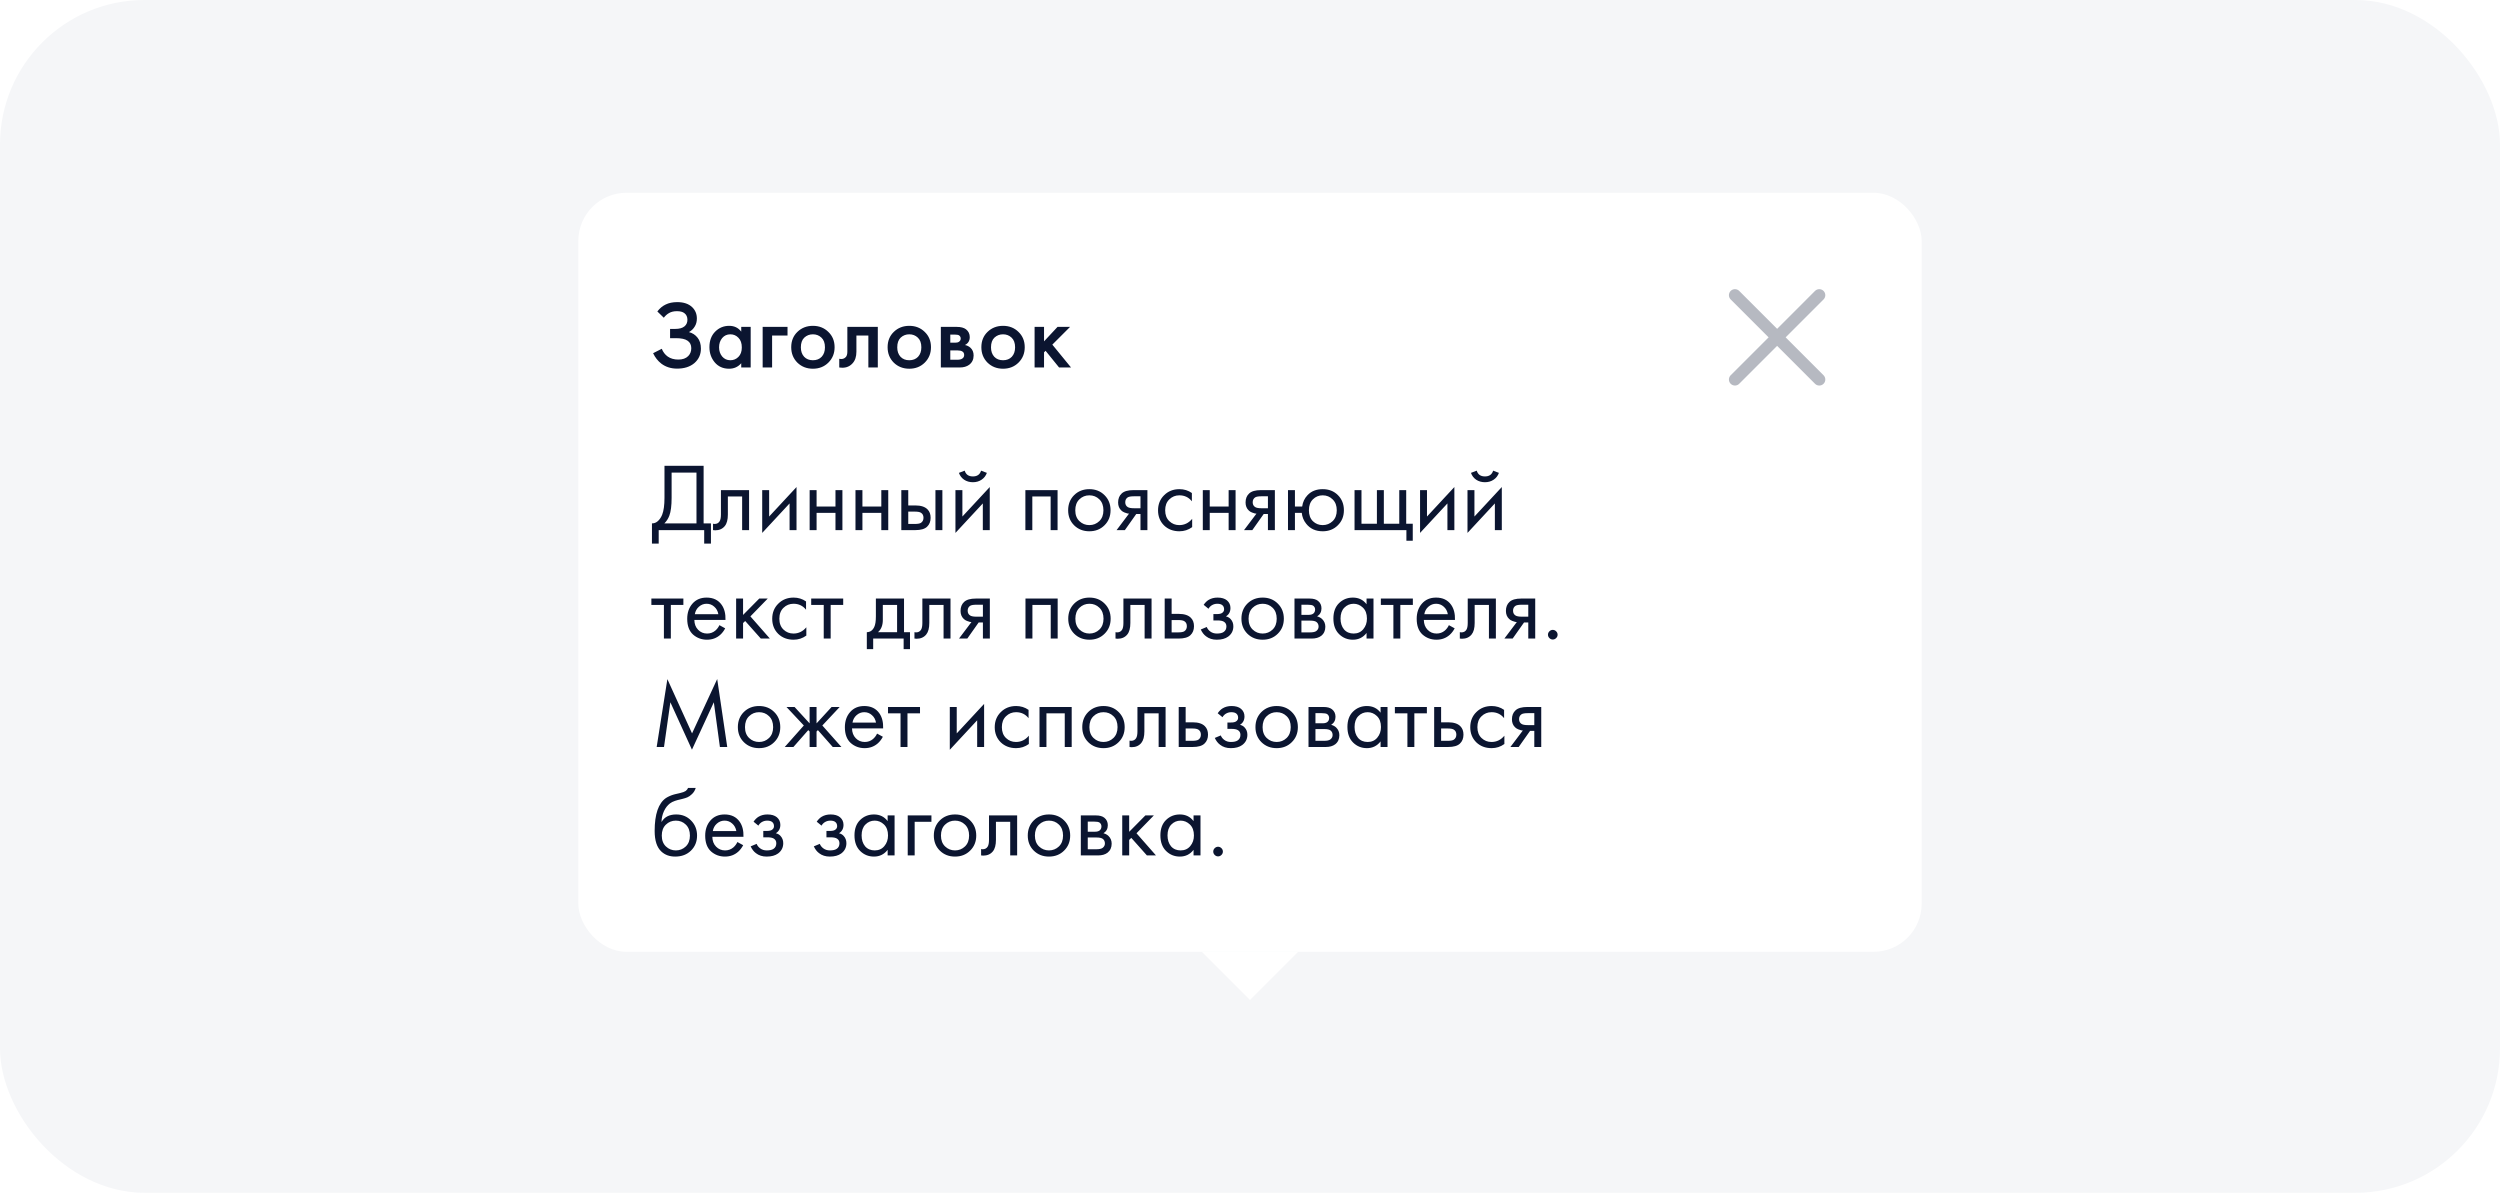 <svg width="415" height="198" viewBox="0 0 415 198" fill="none" xmlns="http://www.w3.org/2000/svg">
<rect width="415" height="198" rx="24" fill="#F5F6F8"/>
<g filter="url(#filter0_d_903_2833)">
<rect x="96" y="32" width="223" height="126" rx="8" fill="white"/>
<g clip-path="url(#clip0_903_2833)">
<path d="M110.192 52.744L109.12 51.704C109.515 51.181 109.973 50.797 110.496 50.552C111.029 50.285 111.675 50.152 112.432 50.152C113.499 50.152 114.325 50.435 114.912 51C115.424 51.501 115.68 52.125 115.68 52.872C115.68 53.384 115.563 53.827 115.328 54.2C115.104 54.584 114.784 54.893 114.368 55.128C114.955 55.277 115.435 55.592 115.808 56.072C116.171 56.531 116.352 57.133 116.352 57.88C116.352 58.84 115.995 59.635 115.28 60.264C114.555 60.883 113.595 61.192 112.4 61.192C111.387 61.192 110.512 60.915 109.776 60.36C109.2 59.912 108.747 59.336 108.416 58.632L109.856 57.896C110.069 58.44 110.4 58.872 110.848 59.192C111.317 59.523 111.904 59.688 112.608 59.688C113.312 59.688 113.856 59.496 114.24 59.112C114.581 58.771 114.752 58.333 114.752 57.8C114.752 57.245 114.544 56.829 114.128 56.552C113.733 56.275 113.088 56.136 112.192 56.136H111.232V54.6H112.096C112.779 54.6 113.291 54.456 113.632 54.168C113.952 53.901 114.112 53.539 114.112 53.08C114.112 52.6 113.941 52.232 113.6 51.976C113.323 51.763 112.912 51.656 112.368 51.656C111.856 51.656 111.424 51.757 111.072 51.96C110.731 52.152 110.437 52.413 110.192 52.744ZM123.045 55.048V54.264H124.613V61H123.045V60.296C122.522 60.904 121.85 61.208 121.029 61.208C120.037 61.208 119.242 60.856 118.645 60.152C118.058 59.448 117.765 58.605 117.765 57.624C117.765 56.557 118.08 55.704 118.709 55.064C119.349 54.413 120.128 54.088 121.045 54.088C121.888 54.088 122.554 54.408 123.045 55.048ZM121.237 55.496C120.682 55.496 120.229 55.704 119.877 56.12C119.536 56.536 119.365 57.048 119.365 57.656C119.365 58.253 119.536 58.76 119.877 59.176C120.229 59.592 120.682 59.8 121.237 59.8C121.77 59.8 122.218 59.613 122.581 59.24C122.954 58.867 123.141 58.344 123.141 57.672C123.141 56.979 122.954 56.445 122.581 56.072C122.218 55.688 121.77 55.496 121.237 55.496ZM126.601 61V54.264H130.729V55.704H128.169V61H126.601ZM132.367 55.096C133.06 54.424 133.919 54.088 134.943 54.088C135.967 54.088 136.82 54.424 137.503 55.096C138.196 55.757 138.543 56.605 138.543 57.64C138.543 58.664 138.196 59.517 137.503 60.2C136.82 60.872 135.967 61.208 134.943 61.208C133.919 61.208 133.06 60.872 132.367 60.2C131.684 59.517 131.343 58.664 131.343 57.64C131.343 56.605 131.684 55.757 132.367 55.096ZM133.487 59.224C133.85 59.608 134.335 59.8 134.943 59.8C135.551 59.8 136.036 59.608 136.399 59.224C136.762 58.829 136.943 58.307 136.943 57.656C136.943 56.941 136.746 56.403 136.351 56.04C135.967 55.677 135.498 55.496 134.943 55.496C134.388 55.496 133.914 55.677 133.519 56.04C133.135 56.403 132.943 56.941 132.943 57.656C132.943 58.307 133.124 58.829 133.487 59.224ZM145.716 54.264V61H144.148V55.704H142.164V58.376C142.164 59.208 141.95 59.853 141.524 60.312C140.98 60.92 140.244 61.149 139.316 61V59.56C139.774 59.667 140.142 59.565 140.42 59.256C140.58 59.064 140.66 58.771 140.66 58.376V54.264H145.716ZM148.367 55.096C149.06 54.424 149.919 54.088 150.943 54.088C151.967 54.088 152.82 54.424 153.503 55.096C154.196 55.757 154.543 56.605 154.543 57.64C154.543 58.664 154.196 59.517 153.503 60.2C152.82 60.872 151.967 61.208 150.943 61.208C149.919 61.208 149.06 60.872 148.367 60.2C147.684 59.517 147.343 58.664 147.343 57.64C147.343 56.605 147.684 55.757 148.367 55.096ZM149.487 59.224C149.85 59.608 150.335 59.8 150.943 59.8C151.551 59.8 152.036 59.608 152.399 59.224C152.762 58.829 152.943 58.307 152.943 57.656C152.943 56.941 152.746 56.403 152.351 56.04C151.967 55.677 151.498 55.496 150.943 55.496C150.388 55.496 149.914 55.677 149.519 56.04C149.135 56.403 148.943 56.941 148.943 57.656C148.943 58.307 149.124 58.829 149.487 59.224ZM156.18 54.264H158.82C159.492 54.264 160.004 54.397 160.356 54.664C160.772 54.995 160.98 55.427 160.98 55.96C160.98 56.568 160.713 57.005 160.18 57.272C160.521 57.336 160.825 57.485 161.092 57.72C161.444 58.04 161.62 58.472 161.62 59.016C161.62 59.667 161.374 60.179 160.884 60.552C160.478 60.851 159.961 61 159.332 61H156.18V54.264ZM157.748 56.888H158.548C158.825 56.888 159.033 56.84 159.172 56.744C159.374 56.616 159.476 56.435 159.476 56.2C159.476 55.976 159.385 55.8 159.204 55.672C159.076 55.587 158.846 55.544 158.516 55.544H157.748V56.888ZM157.748 59.72H158.916C159.268 59.72 159.54 59.656 159.732 59.528C159.945 59.389 160.052 59.192 160.052 58.936C160.052 58.659 159.95 58.461 159.748 58.344C159.566 58.227 159.305 58.168 158.964 58.168H157.748V59.72ZM163.93 55.096C164.623 54.424 165.482 54.088 166.506 54.088C167.53 54.088 168.383 54.424 169.066 55.096C169.759 55.757 170.106 56.605 170.106 57.64C170.106 58.664 169.759 59.517 169.066 60.2C168.383 60.872 167.53 61.208 166.506 61.208C165.482 61.208 164.623 60.872 163.93 60.2C163.247 59.517 162.906 58.664 162.906 57.64C162.906 56.605 163.247 55.757 163.93 55.096ZM165.05 59.224C165.412 59.608 165.898 59.8 166.506 59.8C167.114 59.8 167.599 59.608 167.962 59.224C168.324 58.829 168.506 58.307 168.506 57.656C168.506 56.941 168.308 56.403 167.914 56.04C167.53 55.677 167.06 55.496 166.506 55.496C165.951 55.496 165.476 55.677 165.082 56.04C164.698 56.403 164.506 56.941 164.506 57.656C164.506 58.307 164.687 58.829 165.05 59.224ZM171.742 54.264H173.31V56.664L175.55 54.264H177.63L174.686 57.208L177.79 61H175.806L173.566 58.232L173.31 58.488V61H171.742V54.264Z" fill="#0B1530"/>
</g>
<path d="M288 49L302 63" stroke="#B6B9C1" stroke-width="2" stroke-linecap="round"/>
<path d="M302 49L288 63" stroke="#B6B9C1" stroke-width="2" stroke-linecap="round"/>
<path d="M110.304 77.328H116.8V86.88H118.016V90.24H116.896V88H109.344V90.24H108.224V86.88C108.587 86.891 108.917 86.763 109.216 86.496C109.515 86.219 109.749 85.867 109.92 85.44C110.176 84.789 110.304 83.856 110.304 82.64V77.328ZM111.488 78.448V82.64C111.488 83.952 111.36 84.944 111.104 85.616C110.923 86.096 110.651 86.517 110.288 86.88H115.616V78.448H111.488ZM124.346 81.36V88H123.194V82.416H120.826V85.408C120.826 86.272 120.656 86.912 120.314 87.328C119.93 87.797 119.397 88.032 118.714 88.032C118.629 88.032 118.512 88.021 118.362 88V86.944C118.469 86.965 118.554 86.976 118.618 86.976C118.992 86.976 119.269 86.832 119.45 86.544C119.6 86.309 119.674 85.931 119.674 85.408V81.36H124.346ZM126.526 81.36H127.678V85.744L132.222 80.848V88H131.07V83.568L126.526 88.464V81.36ZM134.401 88V81.36H135.553V84.08H138.689V81.36H139.841V88H138.689V85.136H135.553V88H134.401ZM142.01 88V81.36H143.162V84.08H146.298V81.36H147.45V88H146.298V85.136H143.162V88H142.01ZM149.619 88V81.36H150.771V83.904H151.955C152.873 83.904 153.545 84.123 153.971 84.56C154.313 84.901 154.483 85.365 154.483 85.952C154.483 86.571 154.286 87.067 153.891 87.44C153.497 87.813 152.846 88 151.939 88H149.619ZM150.771 86.976H151.843C152.323 86.976 152.665 86.917 152.867 86.8C153.155 86.608 153.299 86.325 153.299 85.952C153.299 85.568 153.161 85.291 152.883 85.12C152.691 84.992 152.35 84.928 151.859 84.928H150.771V86.976ZM155.283 88V81.36H156.435V88H155.283ZM158.604 81.36H159.756V85.744L164.3 80.848V88H163.148V83.568L158.604 88.464V81.36ZM159.18 78.496L160.14 78.128C160.332 78.768 160.785 79.088 161.5 79.088C162.214 79.088 162.668 78.768 162.86 78.128L163.82 78.496C163.649 78.976 163.356 79.355 162.94 79.632C162.534 79.909 162.054 80.048 161.5 80.048C160.945 80.048 160.46 79.909 160.044 79.632C159.638 79.355 159.35 78.976 159.18 78.496ZM170.213 81.36H175.557V88H174.405V82.416H171.365V88H170.213V81.36ZM183.345 87.2C182.683 87.861 181.846 88.192 180.833 88.192C179.819 88.192 178.977 87.861 178.305 87.2C177.643 86.539 177.313 85.707 177.313 84.704C177.313 83.691 177.643 82.853 178.305 82.192C178.977 81.531 179.819 81.2 180.833 81.2C181.846 81.2 182.683 81.531 183.345 82.192C184.017 82.853 184.353 83.691 184.353 84.704C184.353 85.707 184.017 86.539 183.345 87.2ZM182.481 82.88C182.033 82.443 181.483 82.224 180.833 82.224C180.182 82.224 179.627 82.448 179.169 82.896C178.721 83.333 178.497 83.936 178.497 84.704C178.497 85.472 178.726 86.075 179.185 86.512C179.643 86.949 180.193 87.168 180.833 87.168C181.473 87.168 182.022 86.949 182.481 86.512C182.939 86.075 183.169 85.472 183.169 84.704C183.169 83.925 182.939 83.317 182.481 82.88ZM185.351 88L187.415 85.264C187.351 85.264 187.261 85.253 187.143 85.232C187.037 85.211 186.877 85.157 186.663 85.072C186.45 84.987 186.274 84.875 186.135 84.736C185.783 84.405 185.607 83.963 185.607 83.408C185.607 82.779 185.805 82.283 186.199 81.92C186.594 81.547 187.245 81.36 188.151 81.36H190.471V88H189.319V85.328H188.615L186.727 88H185.351ZM189.319 84.368V82.384H188.247C187.746 82.384 187.399 82.443 187.207 82.56C186.93 82.741 186.791 83.013 186.791 83.376C186.791 83.739 186.93 84.005 187.207 84.176C187.41 84.304 187.751 84.368 188.231 84.368H189.319ZM197.851 81.84V83.216C197.328 82.555 196.635 82.224 195.771 82.224C195.12 82.224 194.565 82.448 194.107 82.896C193.648 83.333 193.419 83.936 193.419 84.704C193.419 85.472 193.648 86.075 194.107 86.512C194.565 86.949 195.115 87.168 195.755 87.168C196.608 87.168 197.323 86.821 197.899 86.128V87.504C197.269 87.963 196.565 88.192 195.786 88.192C194.752 88.192 193.899 87.867 193.227 87.216C192.565 86.555 192.235 85.723 192.235 84.72C192.235 83.707 192.571 82.869 193.243 82.208C193.915 81.536 194.763 81.2 195.786 81.2C196.555 81.2 197.243 81.413 197.851 81.84ZM199.666 88V81.36H200.818V84.08H203.954V81.36H205.106V88H203.954V85.136H200.818V88H199.666ZM206.508 88L208.572 85.264C208.508 85.264 208.417 85.253 208.299 85.232C208.193 85.211 208.033 85.157 207.82 85.072C207.606 84.987 207.43 84.875 207.292 84.736C206.94 84.405 206.764 83.963 206.764 83.408C206.764 82.779 206.961 82.283 207.356 81.92C207.75 81.547 208.401 81.36 209.308 81.36H211.628V88H210.476V85.328H209.772L207.884 88H206.508ZM210.476 84.368V82.384H209.404C208.902 82.384 208.556 82.443 208.364 82.56C208.086 82.741 207.948 83.013 207.948 83.376C207.948 83.739 208.086 84.005 208.364 84.176C208.566 84.304 208.908 84.368 209.388 84.368H210.476ZM214.959 84.08H216.159C216.265 83.333 216.564 82.704 217.055 82.192C217.684 81.531 218.521 81.2 219.567 81.2C220.591 81.2 221.433 81.531 222.095 82.192C222.756 82.853 223.087 83.691 223.087 84.704C223.087 85.707 222.751 86.539 222.079 87.2C221.417 87.861 220.58 88.192 219.567 88.192C218.404 88.192 217.492 87.776 216.831 86.944C216.404 86.411 216.159 85.808 216.095 85.136H214.959V88H213.807V81.36H214.959V84.08ZM219.567 82.224C218.927 82.224 218.383 82.448 217.935 82.896C217.497 83.333 217.279 83.936 217.279 84.704C217.279 85.483 217.503 86.091 217.951 86.528C218.399 86.955 218.937 87.168 219.567 87.168C220.207 87.168 220.756 86.949 221.215 86.512C221.673 86.075 221.903 85.472 221.903 84.704C221.903 83.936 221.673 83.333 221.215 82.896C220.767 82.448 220.217 82.224 219.567 82.224ZM224.854 88V81.36H226.006V86.944H228.566V81.36H229.718V86.944H232.278V81.36H233.43V86.944H234.518V89.76H233.462V88H224.854ZM235.729 81.36H236.881V85.744L241.425 80.848V88H240.273V83.568L235.729 88.464V81.36ZM243.604 81.36H244.756V85.744L249.3 80.848V88H248.148V83.568L243.604 88.464V81.36ZM244.18 78.496L245.14 78.128C245.332 78.768 245.785 79.088 246.5 79.088C247.214 79.088 247.668 78.768 247.86 78.128L248.82 78.496C248.649 78.976 248.356 79.355 247.94 79.632C247.534 79.909 247.054 80.048 246.5 80.048C245.945 80.048 245.46 79.909 245.044 79.632C244.638 79.355 244.35 78.976 244.18 78.496ZM113.44 100.416H111.36V106H110.208V100.416H108.128V99.36H113.44V100.416ZM119.422 103.776L120.382 104.304C120.158 104.731 119.886 105.088 119.566 105.376C118.958 105.92 118.222 106.192 117.358 106.192C116.462 106.192 115.689 105.904 115.038 105.328C114.398 104.741 114.078 103.872 114.078 102.72C114.078 101.707 114.366 100.869 114.942 100.208C115.529 99.536 116.313 99.2 117.294 99.2C118.404 99.2 119.241 99.605 119.806 100.416C120.254 101.056 120.462 101.888 120.43 102.912H115.262C115.273 103.584 115.481 104.128 115.886 104.544C116.292 104.96 116.788 105.168 117.374 105.168C117.897 105.168 118.35 105.008 118.734 104.688C119.033 104.432 119.262 104.128 119.422 103.776ZM115.342 101.952H119.246C119.15 101.429 118.921 101.013 118.558 100.704C118.206 100.384 117.785 100.224 117.294 100.224C116.814 100.224 116.388 100.389 116.014 100.72C115.652 101.04 115.428 101.451 115.342 101.952ZM122.197 99.36H123.349V102.08L126.037 99.36H127.445L124.565 102.32L127.797 106H126.293L123.701 103.088L123.349 103.424V106H122.197V99.36ZM133.804 99.84V101.216C133.281 100.555 132.588 100.224 131.724 100.224C131.073 100.224 130.518 100.448 130.06 100.896C129.601 101.333 129.372 101.936 129.372 102.704C129.372 103.472 129.601 104.075 130.06 104.512C130.518 104.949 131.068 105.168 131.708 105.168C132.561 105.168 133.276 104.821 133.852 104.128V105.504C133.222 105.963 132.518 106.192 131.74 106.192C130.705 106.192 129.852 105.867 129.18 105.216C128.518 104.555 128.188 103.723 128.188 102.72C128.188 101.707 128.524 100.869 129.196 100.208C129.868 99.536 130.716 99.2 131.74 99.2C132.508 99.2 133.196 99.413 133.804 99.84ZM139.971 100.416H137.891V106H136.739V100.416H134.659V99.36H139.971V100.416ZM145.396 99.36H150.068V104.944H151.06V107.76H150.004V106H144.948V107.76H143.892V104.944C144.447 104.933 144.857 104.645 145.124 104.08C145.305 103.707 145.396 103.12 145.396 102.32V99.36ZM148.916 104.944V100.416H146.548V102.912C146.548 103.797 146.281 104.475 145.748 104.944H148.916ZM157.784 99.36V106H156.632V100.416H154.264V103.408C154.264 104.272 154.093 104.912 153.752 105.328C153.368 105.797 152.835 106.032 152.152 106.032C152.067 106.032 151.949 106.021 151.8 106V104.944C151.907 104.965 151.992 104.976 152.056 104.976C152.429 104.976 152.707 104.832 152.888 104.544C153.037 104.309 153.112 103.931 153.112 103.408V99.36H157.784ZM159.195 106L161.259 103.264C161.195 103.264 161.104 103.253 160.987 103.232C160.88 103.211 160.72 103.157 160.507 103.072C160.294 102.987 160.118 102.875 159.979 102.736C159.627 102.405 159.451 101.963 159.451 101.408C159.451 100.779 159.648 100.283 160.043 99.92C160.438 99.547 161.088 99.36 161.995 99.36H164.315V106H163.163V103.328H162.459L160.571 106H159.195ZM163.163 102.368V100.384H162.091C161.59 100.384 161.243 100.443 161.051 100.56C160.774 100.741 160.635 101.013 160.635 101.376C160.635 101.739 160.774 102.005 161.051 102.176C161.254 102.304 161.595 102.368 162.075 102.368H163.163ZM170.229 99.36H175.573V106H174.421V100.416H171.381V106H170.229V99.36ZM183.36 105.2C182.699 105.861 181.862 106.192 180.848 106.192C179.835 106.192 178.992 105.861 178.32 105.2C177.659 104.539 177.328 103.707 177.328 102.704C177.328 101.691 177.659 100.853 178.32 100.192C178.992 99.531 179.835 99.2 180.848 99.2C181.862 99.2 182.699 99.531 183.36 100.192C184.032 100.853 184.368 101.691 184.368 102.704C184.368 103.707 184.032 104.539 183.36 105.2ZM182.496 100.88C182.048 100.443 181.499 100.224 180.848 100.224C180.198 100.224 179.643 100.448 179.184 100.896C178.736 101.333 178.512 101.936 178.512 102.704C178.512 103.472 178.742 104.075 179.2 104.512C179.659 104.949 180.208 105.168 180.848 105.168C181.488 105.168 182.038 104.949 182.496 104.512C182.955 104.075 183.184 103.472 183.184 102.704C183.184 101.925 182.955 101.317 182.496 100.88ZM191.159 99.36V106H190.007V100.416H187.639V103.408C187.639 104.272 187.468 104.912 187.127 105.328C186.743 105.797 186.21 106.032 185.527 106.032C185.442 106.032 185.324 106.021 185.175 106V104.944C185.282 104.965 185.367 104.976 185.431 104.976C185.804 104.976 186.082 104.832 186.263 104.544C186.412 104.309 186.487 103.931 186.487 103.408V99.36H191.159ZM193.338 106V99.36H194.49V101.904H195.674C196.591 101.904 197.263 102.123 197.69 102.56C198.031 102.901 198.202 103.365 198.202 103.952C198.202 104.571 198.005 105.067 197.61 105.44C197.215 105.813 196.565 106 195.658 106H193.338ZM194.49 104.976H195.562C196.042 104.976 196.383 104.917 196.586 104.8C196.874 104.608 197.018 104.325 197.018 103.952C197.018 103.568 196.879 103.291 196.602 103.12C196.41 102.992 196.069 102.928 195.578 102.928H194.49V104.976ZM200.608 101.056L199.808 100.4C200.064 100.027 200.347 99.749 200.656 99.568C201.072 99.323 201.558 99.2 202.112 99.2C202.784 99.2 203.307 99.355 203.68 99.664C204.064 99.995 204.256 100.416 204.256 100.928C204.256 101.547 204.006 102.011 203.504 102.32C203.824 102.395 204.08 102.539 204.272 102.752C204.582 103.083 204.736 103.488 204.736 103.968C204.736 104.683 204.448 105.253 203.872 105.68C203.403 106.021 202.774 106.192 201.984 106.192C201.28 106.192 200.688 106.005 200.208 105.632C199.846 105.365 199.552 104.987 199.328 104.496L200.32 104.08C200.438 104.379 200.635 104.629 200.912 104.832C201.211 105.056 201.574 105.168 202 105.168C202.502 105.168 202.875 105.083 203.12 104.912C203.43 104.709 203.584 104.4 203.584 103.984C203.584 103.643 203.451 103.387 203.184 103.216C202.96 103.067 202.598 102.992 202.096 102.992H201.424V101.936H201.984C202.39 101.936 202.678 101.877 202.848 101.76C203.083 101.611 203.2 101.408 203.2 101.152C203.2 100.853 203.104 100.624 202.912 100.464C202.731 100.304 202.448 100.224 202.064 100.224C201.734 100.224 201.43 100.309 201.152 100.48C200.918 100.629 200.736 100.821 200.608 101.056ZM212.11 105.2C211.449 105.861 210.612 106.192 209.598 106.192C208.585 106.192 207.742 105.861 207.07 105.2C206.409 104.539 206.078 103.707 206.078 102.704C206.078 101.691 206.409 100.853 207.07 100.192C207.742 99.531 208.585 99.2 209.598 99.2C210.612 99.2 211.449 99.531 212.11 100.192C212.782 100.853 213.118 101.691 213.118 102.704C213.118 103.707 212.782 104.539 212.11 105.2ZM211.246 100.88C210.798 100.443 210.249 100.224 209.598 100.224C208.948 100.224 208.393 100.448 207.934 100.896C207.486 101.333 207.262 101.936 207.262 102.704C207.262 103.472 207.492 104.075 207.95 104.512C208.409 104.949 208.958 105.168 209.598 105.168C210.238 105.168 210.788 104.949 211.246 104.512C211.705 104.075 211.934 103.472 211.934 102.704C211.934 101.925 211.705 101.317 211.246 100.88ZM214.885 99.36H217.397C218.005 99.36 218.469 99.488 218.789 99.744C219.173 100.053 219.365 100.469 219.365 100.992C219.365 101.568 219.125 102.011 218.645 102.32C218.976 102.405 219.253 102.555 219.477 102.768C219.829 103.109 220.005 103.536 220.005 104.048C220.005 104.688 219.776 105.189 219.317 105.552C218.922 105.851 218.4 106 217.749 106H214.885V99.36ZM216.037 102.064H217.253C217.562 102.064 217.808 102 217.989 101.872C218.202 101.712 218.309 101.483 218.309 101.184C218.309 100.917 218.202 100.704 217.989 100.544C217.829 100.437 217.52 100.384 217.061 100.384H216.037V102.064ZM216.037 104.976H217.461C217.952 104.976 218.298 104.901 218.501 104.752C218.757 104.56 218.885 104.315 218.885 104.016C218.885 103.696 218.773 103.445 218.549 103.264C218.346 103.104 218 103.024 217.509 103.024H216.037V104.976ZM226.848 100.304V99.36H228V106H226.848V105.072C226.272 105.819 225.515 106.192 224.576 106.192C223.68 106.192 222.917 105.883 222.288 105.264C221.659 104.645 221.344 103.781 221.344 102.672C221.344 101.584 221.653 100.736 222.272 100.128C222.901 99.509 223.669 99.2 224.576 99.2C225.536 99.2 226.293 99.568 226.848 100.304ZM224.704 100.224C224.096 100.224 223.579 100.443 223.152 100.88C222.736 101.307 222.528 101.904 222.528 102.672C222.528 103.408 222.72 104.011 223.104 104.48C223.499 104.939 224.032 105.168 224.704 105.168C225.376 105.168 225.909 104.928 226.304 104.448C226.709 103.968 226.912 103.381 226.912 102.688C226.912 101.899 226.688 101.291 226.24 100.864C225.792 100.437 225.28 100.224 224.704 100.224ZM234.534 100.416H232.454V106H231.302V100.416H229.222V99.36H234.534V100.416ZM240.516 103.776L241.476 104.304C241.252 104.731 240.98 105.088 240.66 105.376C240.052 105.92 239.316 106.192 238.452 106.192C237.556 106.192 236.783 105.904 236.132 105.328C235.492 104.741 235.172 103.872 235.172 102.72C235.172 101.707 235.46 100.869 236.036 100.208C236.623 99.536 237.407 99.2 238.388 99.2C239.497 99.2 240.335 99.605 240.9 100.416C241.348 101.056 241.556 101.888 241.524 102.912H236.356C236.367 103.584 236.575 104.128 236.98 104.544C237.385 104.96 237.881 105.168 238.468 105.168C238.991 105.168 239.444 105.008 239.828 104.688C240.127 104.432 240.356 104.128 240.516 103.776ZM236.436 101.952H240.34C240.244 101.429 240.015 101.013 239.652 100.704C239.3 100.384 238.879 100.224 238.388 100.224C237.908 100.224 237.481 100.389 237.108 100.72C236.745 101.04 236.521 101.451 236.436 101.952ZM248.315 99.36V106H247.163V100.416H244.795V103.408C244.795 104.272 244.624 104.912 244.283 105.328C243.899 105.797 243.366 106.032 242.683 106.032C242.598 106.032 242.48 106.021 242.331 106V104.944C242.438 104.965 242.523 104.976 242.587 104.976C242.96 104.976 243.238 104.832 243.419 104.544C243.568 104.309 243.643 103.931 243.643 103.408V99.36H248.315ZM249.726 106L251.79 103.264C251.726 103.264 251.636 103.253 251.518 103.232C251.412 103.211 251.252 103.157 251.038 103.072C250.825 102.987 250.649 102.875 250.51 102.736C250.158 102.405 249.982 101.963 249.982 101.408C249.982 100.779 250.18 100.283 250.574 99.92C250.969 99.547 251.62 99.36 252.526 99.36H254.846V106H253.694V103.328H252.99L251.102 106H249.726ZM253.694 102.368V100.384H252.622C252.121 100.384 251.774 100.443 251.582 100.56C251.305 100.741 251.166 101.013 251.166 101.376C251.166 101.739 251.305 102.005 251.582 102.176C251.785 102.304 252.126 102.368 252.606 102.368H253.694ZM257.202 105.92C257.042 105.76 256.962 105.573 256.962 105.36C256.962 105.147 257.042 104.96 257.202 104.8C257.362 104.64 257.548 104.56 257.762 104.56C257.975 104.56 258.162 104.64 258.322 104.8C258.482 104.96 258.562 105.147 258.562 105.36C258.562 105.573 258.482 105.76 258.322 105.92C258.162 106.08 257.975 106.16 257.762 106.16C257.548 106.16 257.362 106.08 257.202 105.92ZM110.224 124H109.008L110.784 112.736L114.88 121.744L119.056 112.72L120.72 124H119.504L118.496 116.576L114.864 124.448L111.28 116.576L110.224 124ZM128.517 123.2C127.855 123.861 127.018 124.192 126.005 124.192C124.991 124.192 124.149 123.861 123.477 123.2C122.815 122.539 122.485 121.707 122.485 120.704C122.485 119.691 122.815 118.853 123.477 118.192C124.149 117.531 124.991 117.2 126.005 117.2C127.018 117.2 127.855 117.531 128.517 118.192C129.189 118.853 129.525 119.691 129.525 120.704C129.525 121.707 129.189 122.539 128.517 123.2ZM127.653 118.88C127.205 118.443 126.655 118.224 126.005 118.224C125.354 118.224 124.799 118.448 124.341 118.896C123.893 119.333 123.669 119.936 123.669 120.704C123.669 121.472 123.898 122.075 124.357 122.512C124.815 122.949 125.365 123.168 126.005 123.168C126.645 123.168 127.194 122.949 127.653 122.512C128.111 122.075 128.341 121.472 128.341 120.704C128.341 119.925 128.111 119.317 127.653 118.88ZM134.395 117.36H135.547V120.08L138.043 117.36H139.387L136.507 120.432L139.675 124H138.235L135.771 121.2L135.547 121.424V124H134.395V121.424L134.171 121.2L131.707 124H130.267L133.435 120.432L130.555 117.36H131.899L134.395 120.08V117.36ZM145.594 121.776L146.554 122.304C146.33 122.731 146.058 123.088 145.738 123.376C145.13 123.92 144.394 124.192 143.53 124.192C142.634 124.192 141.861 123.904 141.21 123.328C140.57 122.741 140.25 121.872 140.25 120.72C140.25 119.707 140.538 118.869 141.114 118.208C141.701 117.536 142.485 117.2 143.466 117.2C144.575 117.2 145.413 117.605 145.978 118.416C146.426 119.056 146.634 119.888 146.602 120.912H141.434C141.445 121.584 141.653 122.128 142.058 122.544C142.463 122.96 142.959 123.168 143.546 123.168C144.069 123.168 144.522 123.008 144.906 122.688C145.205 122.432 145.434 122.128 145.594 121.776ZM141.514 119.952H145.418C145.322 119.429 145.093 119.013 144.73 118.704C144.378 118.384 143.957 118.224 143.466 118.224C142.986 118.224 142.559 118.389 142.186 118.72C141.823 119.04 141.599 119.451 141.514 119.952ZM152.721 118.416H150.641V124H149.489V118.416H147.409V117.36H152.721V118.416ZM157.666 117.36H158.818V121.744L163.362 116.848V124H162.21V119.568L157.666 124.464V117.36ZM170.741 117.84V119.216C170.218 118.555 169.525 118.224 168.661 118.224C168.01 118.224 167.456 118.448 166.997 118.896C166.538 119.333 166.309 119.936 166.309 120.704C166.309 121.472 166.538 122.075 166.997 122.512C167.456 122.949 168.005 123.168 168.645 123.168C169.498 123.168 170.213 122.821 170.789 122.128V123.504C170.16 123.963 169.456 124.192 168.677 124.192C167.642 124.192 166.789 123.867 166.117 123.216C165.456 122.555 165.125 121.723 165.125 120.72C165.125 119.707 165.461 118.869 166.133 118.208C166.805 117.536 167.653 117.2 168.677 117.2C169.445 117.2 170.133 117.413 170.741 117.84ZM172.557 117.36H177.901V124H176.749V118.416H173.709V124H172.557V117.36ZM185.688 123.2C185.027 123.861 184.19 124.192 183.176 124.192C182.163 124.192 181.32 123.861 180.648 123.2C179.987 122.539 179.656 121.707 179.656 120.704C179.656 119.691 179.987 118.853 180.648 118.192C181.32 117.531 182.163 117.2 183.176 117.2C184.19 117.2 185.027 117.531 185.688 118.192C186.36 118.853 186.696 119.691 186.696 120.704C186.696 121.707 186.36 122.539 185.688 123.2ZM184.824 118.88C184.376 118.443 183.827 118.224 183.176 118.224C182.526 118.224 181.971 118.448 181.512 118.896C181.064 119.333 180.84 119.936 180.84 120.704C180.84 121.472 181.07 122.075 181.528 122.512C181.987 122.949 182.536 123.168 183.176 123.168C183.816 123.168 184.366 122.949 184.824 122.512C185.283 122.075 185.512 121.472 185.512 120.704C185.512 119.925 185.283 119.317 184.824 118.88ZM193.487 117.36V124H192.335V118.416H189.967V121.408C189.967 122.272 189.796 122.912 189.455 123.328C189.071 123.797 188.538 124.032 187.855 124.032C187.77 124.032 187.652 124.021 187.503 124V122.944C187.61 122.965 187.695 122.976 187.759 122.976C188.132 122.976 188.41 122.832 188.591 122.544C188.74 122.309 188.815 121.931 188.815 121.408V117.36H193.487ZM195.666 124V117.36H196.818V119.904H198.002C198.919 119.904 199.591 120.123 200.018 120.56C200.359 120.901 200.53 121.365 200.53 121.952C200.53 122.571 200.333 123.067 199.938 123.44C199.543 123.813 198.893 124 197.986 124H195.666ZM196.818 122.976H197.89C198.37 122.976 198.711 122.917 198.914 122.8C199.202 122.608 199.346 122.325 199.346 121.952C199.346 121.568 199.207 121.291 198.93 121.12C198.738 120.992 198.397 120.928 197.906 120.928H196.818V122.976ZM202.936 119.056L202.136 118.4C202.392 118.027 202.675 117.749 202.984 117.568C203.4 117.323 203.886 117.2 204.44 117.2C205.112 117.2 205.635 117.355 206.008 117.664C206.392 117.995 206.584 118.416 206.584 118.928C206.584 119.547 206.334 120.011 205.832 120.32C206.152 120.395 206.408 120.539 206.6 120.752C206.91 121.083 207.064 121.488 207.064 121.968C207.064 122.683 206.776 123.253 206.2 123.68C205.731 124.021 205.102 124.192 204.312 124.192C203.608 124.192 203.016 124.005 202.536 123.632C202.174 123.365 201.88 122.987 201.656 122.496L202.648 122.08C202.766 122.379 202.963 122.629 203.24 122.832C203.539 123.056 203.902 123.168 204.328 123.168C204.83 123.168 205.203 123.083 205.448 122.912C205.758 122.709 205.912 122.4 205.912 121.984C205.912 121.643 205.779 121.387 205.512 121.216C205.288 121.067 204.926 120.992 204.424 120.992H203.752V119.936H204.312C204.718 119.936 205.006 119.877 205.176 119.76C205.411 119.611 205.528 119.408 205.528 119.152C205.528 118.853 205.432 118.624 205.24 118.464C205.059 118.304 204.776 118.224 204.392 118.224C204.062 118.224 203.758 118.309 203.48 118.48C203.246 118.629 203.064 118.821 202.936 119.056ZM214.438 123.2C213.777 123.861 212.94 124.192 211.926 124.192C210.913 124.192 210.07 123.861 209.398 123.2C208.737 122.539 208.406 121.707 208.406 120.704C208.406 119.691 208.737 118.853 209.398 118.192C210.07 117.531 210.913 117.2 211.926 117.2C212.94 117.2 213.777 117.531 214.438 118.192C215.11 118.853 215.446 119.691 215.446 120.704C215.446 121.707 215.11 122.539 214.438 123.2ZM213.574 118.88C213.126 118.443 212.577 118.224 211.926 118.224C211.276 118.224 210.721 118.448 210.262 118.896C209.814 119.333 209.59 119.936 209.59 120.704C209.59 121.472 209.82 122.075 210.278 122.512C210.737 122.949 211.286 123.168 211.926 123.168C212.566 123.168 213.116 122.949 213.574 122.512C214.033 122.075 214.262 121.472 214.262 120.704C214.262 119.925 214.033 119.317 213.574 118.88ZM217.213 117.36H219.725C220.333 117.36 220.797 117.488 221.117 117.744C221.501 118.053 221.693 118.469 221.693 118.992C221.693 119.568 221.453 120.011 220.973 120.32C221.304 120.405 221.581 120.555 221.805 120.768C222.157 121.109 222.333 121.536 222.333 122.048C222.333 122.688 222.104 123.189 221.645 123.552C221.25 123.851 220.728 124 220.077 124H217.213V117.36ZM218.365 120.064H219.581C219.89 120.064 220.136 120 220.317 119.872C220.53 119.712 220.637 119.483 220.637 119.184C220.637 118.917 220.53 118.704 220.317 118.544C220.157 118.437 219.848 118.384 219.389 118.384H218.365V120.064ZM218.365 122.976H219.789C220.28 122.976 220.626 122.901 220.829 122.752C221.085 122.56 221.213 122.315 221.213 122.016C221.213 121.696 221.101 121.445 220.877 121.264C220.674 121.104 220.328 121.024 219.837 121.024H218.365V122.976ZM229.176 118.304V117.36H230.328V124H229.176V123.072C228.6 123.819 227.843 124.192 226.904 124.192C226.008 124.192 225.245 123.883 224.616 123.264C223.987 122.645 223.672 121.781 223.672 120.672C223.672 119.584 223.981 118.736 224.6 118.128C225.229 117.509 225.997 117.2 226.904 117.2C227.864 117.2 228.621 117.568 229.176 118.304ZM227.032 118.224C226.424 118.224 225.907 118.443 225.48 118.88C225.064 119.307 224.856 119.904 224.856 120.672C224.856 121.408 225.048 122.011 225.432 122.48C225.827 122.939 226.36 123.168 227.032 123.168C227.704 123.168 228.237 122.928 228.632 122.448C229.037 121.968 229.24 121.381 229.24 120.688C229.24 119.899 229.016 119.291 228.568 118.864C228.12 118.437 227.608 118.224 227.032 118.224ZM236.862 118.416H234.782V124H233.63V118.416H231.55V117.36H236.862V118.416ZM238.072 124V117.36H239.224V119.904H240.408C241.326 119.904 241.998 120.123 242.424 120.56C242.766 120.901 242.936 121.365 242.936 121.952C242.936 122.571 242.739 123.067 242.344 123.44C241.95 123.813 241.299 124 240.392 124H238.072ZM239.224 122.976H240.296C240.776 122.976 241.118 122.917 241.32 122.8C241.608 122.608 241.752 122.325 241.752 121.952C241.752 121.568 241.614 121.291 241.336 121.12C241.144 120.992 240.803 120.928 240.312 120.928H239.224V122.976ZM249.679 117.84V119.216C249.156 118.555 248.463 118.224 247.599 118.224C246.948 118.224 246.393 118.448 245.935 118.896C245.476 119.333 245.247 119.936 245.247 120.704C245.247 121.472 245.476 122.075 245.935 122.512C246.393 122.949 246.943 123.168 247.583 123.168C248.436 123.168 249.151 122.821 249.727 122.128V123.504C249.097 123.963 248.393 124.192 247.615 124.192C246.58 124.192 245.727 123.867 245.055 123.216C244.393 122.555 244.063 121.723 244.063 120.72C244.063 119.707 244.399 118.869 245.071 118.208C245.743 117.536 246.591 117.2 247.615 117.2C248.383 117.2 249.071 117.413 249.679 117.84ZM250.726 124L252.79 121.264C252.726 121.264 252.636 121.253 252.518 121.232C252.412 121.211 252.252 121.157 252.038 121.072C251.825 120.987 251.649 120.875 251.51 120.736C251.158 120.405 250.982 119.963 250.982 119.408C250.982 118.779 251.18 118.283 251.574 117.92C251.969 117.547 252.62 117.36 253.526 117.36H255.846V124H254.694V121.328H253.99L252.102 124H250.726ZM254.694 120.368V118.384H253.622C253.121 118.384 252.774 118.443 252.582 118.56C252.305 118.741 252.166 119.013 252.166 119.376C252.166 119.739 252.305 120.005 252.582 120.176C252.785 120.304 253.126 120.368 253.606 120.368H254.694ZM114.208 130.8H115.488C115.371 131.195 115.168 131.531 114.88 131.808C114.603 132.075 114.347 132.256 114.112 132.352C113.888 132.448 113.621 132.533 113.312 132.608C113.259 132.619 113.131 132.651 112.928 132.704C112.725 132.747 112.571 132.784 112.464 132.816C112.357 132.848 112.219 132.891 112.048 132.944C111.877 132.997 111.723 133.061 111.584 133.136C111.445 133.211 111.317 133.291 111.2 133.376C110.795 133.685 110.464 134.117 110.208 134.672C109.963 135.216 109.829 135.797 109.808 136.416H109.84C110.32 135.605 111.125 135.2 112.256 135.2C113.248 135.2 114.069 135.536 114.72 136.208C115.381 136.88 115.712 137.712 115.712 138.704C115.712 139.707 115.376 140.539 114.704 141.2C114.032 141.861 113.157 142.192 112.08 142.192C111.152 142.192 110.389 141.915 109.792 141.36C109.045 140.677 108.672 139.536 108.672 137.936C108.672 135.152 109.301 133.328 110.56 132.464C110.656 132.4 110.757 132.341 110.864 132.288C110.971 132.224 111.083 132.171 111.2 132.128C111.328 132.075 111.435 132.032 111.52 132C111.605 131.957 111.723 131.92 111.872 131.888C112.032 131.845 112.139 131.819 112.192 131.808C112.256 131.787 112.373 131.76 112.544 131.728C112.725 131.685 112.837 131.659 112.88 131.648C113.307 131.552 113.616 131.44 113.808 131.312C114 131.173 114.133 131.003 114.208 130.8ZM113.84 136.88C113.392 136.443 112.843 136.224 112.192 136.224C111.541 136.224 110.987 136.448 110.528 136.896C110.08 137.333 109.856 137.936 109.856 138.704C109.856 139.472 110.085 140.075 110.544 140.512C111.003 140.949 111.552 141.168 112.192 141.168C112.832 141.168 113.381 140.949 113.84 140.512C114.299 140.075 114.528 139.472 114.528 138.704C114.528 137.925 114.299 137.317 113.84 136.88ZM122.407 139.776L123.367 140.304C123.143 140.731 122.871 141.088 122.551 141.376C121.943 141.92 121.207 142.192 120.343 142.192C119.447 142.192 118.673 141.904 118.023 141.328C117.383 140.741 117.063 139.872 117.063 138.72C117.063 137.707 117.351 136.869 117.927 136.208C118.513 135.536 119.297 135.2 120.279 135.2C121.388 135.2 122.225 135.605 122.791 136.416C123.239 137.056 123.447 137.888 123.415 138.912H118.247C118.257 139.584 118.465 140.128 118.871 140.544C119.276 140.96 119.772 141.168 120.359 141.168C120.881 141.168 121.335 141.008 121.719 140.688C122.017 140.432 122.247 140.128 122.407 139.776ZM118.327 137.952H122.231C122.135 137.429 121.905 137.013 121.543 136.704C121.191 136.384 120.769 136.224 120.279 136.224C119.799 136.224 119.372 136.389 118.999 136.72C118.636 137.04 118.412 137.451 118.327 137.952ZM125.89 137.056L125.09 136.4C125.346 136.027 125.628 135.749 125.938 135.568C126.354 135.323 126.839 135.2 127.394 135.2C128.066 135.2 128.588 135.355 128.962 135.664C129.346 135.995 129.538 136.416 129.538 136.928C129.538 137.547 129.287 138.011 128.786 138.32C129.106 138.395 129.362 138.539 129.554 138.752C129.863 139.083 130.018 139.488 130.018 139.968C130.018 140.683 129.73 141.253 129.154 141.68C128.684 142.021 128.055 142.192 127.266 142.192C126.562 142.192 125.97 142.005 125.49 141.632C125.127 141.365 124.834 140.987 124.61 140.496L125.602 140.08C125.719 140.379 125.916 140.629 126.194 140.832C126.492 141.056 126.855 141.168 127.282 141.168C127.783 141.168 128.156 141.083 128.402 140.912C128.711 140.709 128.866 140.4 128.866 139.984C128.866 139.643 128.732 139.387 128.466 139.216C128.242 139.067 127.879 138.992 127.378 138.992H126.706V137.936H127.266C127.671 137.936 127.959 137.877 128.13 137.76C128.364 137.611 128.482 137.408 128.482 137.152C128.482 136.853 128.386 136.624 128.194 136.464C128.012 136.304 127.73 136.224 127.346 136.224C127.015 136.224 126.711 136.309 126.434 136.48C126.199 136.629 126.018 136.821 125.89 137.056ZM136.374 137.056L135.574 136.4C135.83 136.027 136.113 135.749 136.422 135.568C136.838 135.323 137.323 135.2 137.878 135.2C138.55 135.2 139.073 135.355 139.446 135.664C139.83 135.995 140.022 136.416 140.022 136.928C140.022 137.547 139.771 138.011 139.27 138.32C139.59 138.395 139.846 138.539 140.038 138.752C140.347 139.083 140.502 139.488 140.502 139.968C140.502 140.683 140.214 141.253 139.638 141.68C139.169 142.021 138.539 142.192 137.75 142.192C137.046 142.192 136.454 142.005 135.974 141.632C135.611 141.365 135.318 140.987 135.094 140.496L136.086 140.08C136.203 140.379 136.401 140.629 136.678 140.832C136.977 141.056 137.339 141.168 137.766 141.168C138.267 141.168 138.641 141.083 138.886 140.912C139.195 140.709 139.35 140.4 139.35 139.984C139.35 139.643 139.217 139.387 138.95 139.216C138.726 139.067 138.363 138.992 137.862 138.992H137.19V137.936H137.75C138.155 137.936 138.443 137.877 138.614 137.76C138.849 137.611 138.966 137.408 138.966 137.152C138.966 136.853 138.87 136.624 138.678 136.464C138.497 136.304 138.214 136.224 137.83 136.224C137.499 136.224 137.195 136.309 136.918 136.48C136.683 136.629 136.502 136.821 136.374 137.056ZM147.348 136.304V135.36H148.5V142H147.348V141.072C146.772 141.819 146.015 142.192 145.076 142.192C144.18 142.192 143.417 141.883 142.788 141.264C142.159 140.645 141.844 139.781 141.844 138.672C141.844 137.584 142.153 136.736 142.772 136.128C143.401 135.509 144.169 135.2 145.076 135.2C146.036 135.2 146.793 135.568 147.348 136.304ZM145.204 136.224C144.596 136.224 144.079 136.443 143.652 136.88C143.236 137.307 143.028 137.904 143.028 138.672C143.028 139.408 143.22 140.011 143.604 140.48C143.999 140.939 144.532 141.168 145.204 141.168C145.876 141.168 146.409 140.928 146.804 140.448C147.209 139.968 147.412 139.381 147.412 138.688C147.412 137.899 147.188 137.291 146.74 136.864C146.292 136.437 145.78 136.224 145.204 136.224ZM150.682 142V135.36H154.618V136.416H151.834V142H150.682ZM161.048 141.2C160.386 141.861 159.549 142.192 158.536 142.192C157.522 142.192 156.68 141.861 156.008 141.2C155.346 140.539 155.016 139.707 155.016 138.704C155.016 137.691 155.346 136.853 156.008 136.192C156.68 135.531 157.522 135.2 158.536 135.2C159.549 135.2 160.386 135.531 161.048 136.192C161.72 136.853 162.056 137.691 162.056 138.704C162.056 139.707 161.72 140.539 161.048 141.2ZM160.184 136.88C159.736 136.443 159.186 136.224 158.536 136.224C157.885 136.224 157.33 136.448 156.872 136.896C156.424 137.333 156.2 137.936 156.2 138.704C156.2 139.472 156.429 140.075 156.888 140.512C157.346 140.949 157.896 141.168 158.536 141.168C159.176 141.168 159.725 140.949 160.184 140.512C160.642 140.075 160.872 139.472 160.872 138.704C160.872 137.925 160.642 137.317 160.184 136.88ZM168.846 135.36V142H167.694V136.416H165.326V139.408C165.326 140.272 165.156 140.912 164.814 141.328C164.43 141.797 163.897 142.032 163.214 142.032C163.129 142.032 163.012 142.021 162.862 142V140.944C162.969 140.965 163.054 140.976 163.118 140.976C163.492 140.976 163.769 140.832 163.95 140.544C164.1 140.309 164.174 139.931 164.174 139.408V135.36H168.846ZM176.642 141.2C175.98 141.861 175.143 142.192 174.13 142.192C173.116 142.192 172.274 141.861 171.602 141.2C170.94 140.539 170.61 139.707 170.61 138.704C170.61 137.691 170.94 136.853 171.602 136.192C172.274 135.531 173.116 135.2 174.13 135.2C175.143 135.2 175.98 135.531 176.642 136.192C177.314 136.853 177.65 137.691 177.65 138.704C177.65 139.707 177.314 140.539 176.642 141.2ZM175.778 136.88C175.33 136.443 174.78 136.224 174.13 136.224C173.479 136.224 172.924 136.448 172.466 136.896C172.018 137.333 171.794 137.936 171.794 138.704C171.794 139.472 172.023 140.075 172.482 140.512C172.94 140.949 173.49 141.168 174.13 141.168C174.77 141.168 175.319 140.949 175.778 140.512C176.236 140.075 176.466 139.472 176.466 138.704C176.466 137.925 176.236 137.317 175.778 136.88ZM179.416 135.36H181.928C182.536 135.36 183 135.488 183.32 135.744C183.704 136.053 183.896 136.469 183.896 136.992C183.896 137.568 183.656 138.011 183.176 138.32C183.507 138.405 183.784 138.555 184.008 138.768C184.36 139.109 184.536 139.536 184.536 140.048C184.536 140.688 184.307 141.189 183.848 141.552C183.453 141.851 182.931 142 182.28 142H179.416V135.36ZM180.568 138.064H181.784C182.093 138.064 182.339 138 182.52 137.872C182.733 137.712 182.84 137.483 182.84 137.184C182.84 136.917 182.733 136.704 182.52 136.544C182.36 136.437 182.051 136.384 181.592 136.384H180.568V138.064ZM180.568 140.976H181.992C182.483 140.976 182.829 140.901 183.032 140.752C183.288 140.56 183.416 140.315 183.416 140.016C183.416 139.696 183.304 139.445 183.08 139.264C182.877 139.104 182.531 139.024 182.04 139.024H180.568V140.976ZM186.291 135.36H187.443V138.08L190.131 135.36H191.539L188.659 138.32L191.891 142H190.387L187.795 139.088L187.443 139.424V142H186.291V135.36ZM198.129 136.304V135.36H199.281V142H198.129V141.072C197.553 141.819 196.796 142.192 195.857 142.192C194.961 142.192 194.198 141.883 193.569 141.264C192.94 140.645 192.625 139.781 192.625 138.672C192.625 137.584 192.934 136.736 193.553 136.128C194.182 135.509 194.95 135.2 195.857 135.2C196.817 135.2 197.574 135.568 198.129 136.304ZM195.985 136.224C195.377 136.224 194.86 136.443 194.433 136.88C194.017 137.307 193.809 137.904 193.809 138.672C193.809 139.408 194.001 140.011 194.385 140.48C194.78 140.939 195.313 141.168 195.985 141.168C196.657 141.168 197.19 140.928 197.585 140.448C197.99 139.968 198.193 139.381 198.193 138.688C198.193 137.899 197.969 137.291 197.521 136.864C197.073 136.437 196.561 136.224 195.985 136.224ZM201.639 141.92C201.479 141.76 201.399 141.573 201.399 141.36C201.399 141.147 201.479 140.96 201.639 140.8C201.799 140.64 201.986 140.56 202.199 140.56C202.412 140.56 202.599 140.64 202.759 140.8C202.919 140.96 202.999 141.147 202.999 141.36C202.999 141.573 202.919 141.76 202.759 141.92C202.599 142.08 202.412 142.16 202.199 142.16C201.986 142.16 201.799 142.08 201.639 141.92Z" fill="#0B1530"/>
<path d="M207.5 166L199.5 158L215.5 158L207.5 166Z" fill="white"/>
</g>
<defs>
<filter id="filter0_d_903_2833" x="84" y="20" width="247" height="158" filterUnits="userSpaceOnUse" color-interpolation-filters="sRGB">
<feFlood flood-opacity="0" result="BackgroundImageFix"/>
<feColorMatrix in="SourceAlpha" type="matrix" values="0 0 0 0 0 0 0 0 0 0 0 0 0 0 0 0 0 0 127 0" result="hardAlpha"/>
<feOffset/>
<feGaussianBlur stdDeviation="6"/>
<feComposite in2="hardAlpha" operator="out"/>
<feColorMatrix type="matrix" values="0 0 0 0 0 0 0 0 0 0 0 0 0 0 0 0 0 0 0.07 0"/>
<feBlend mode="normal" in2="BackgroundImageFix" result="effect1_dropShadow_903_2833"/>
<feBlend mode="normal" in="SourceGraphic" in2="effect1_dropShadow_903_2833" result="shape"/>
</filter>
<clipPath id="clip0_903_2833">
<rect width="175" height="16" fill="white" transform="translate(108 48)"/>
</clipPath>
</defs>
</svg>
